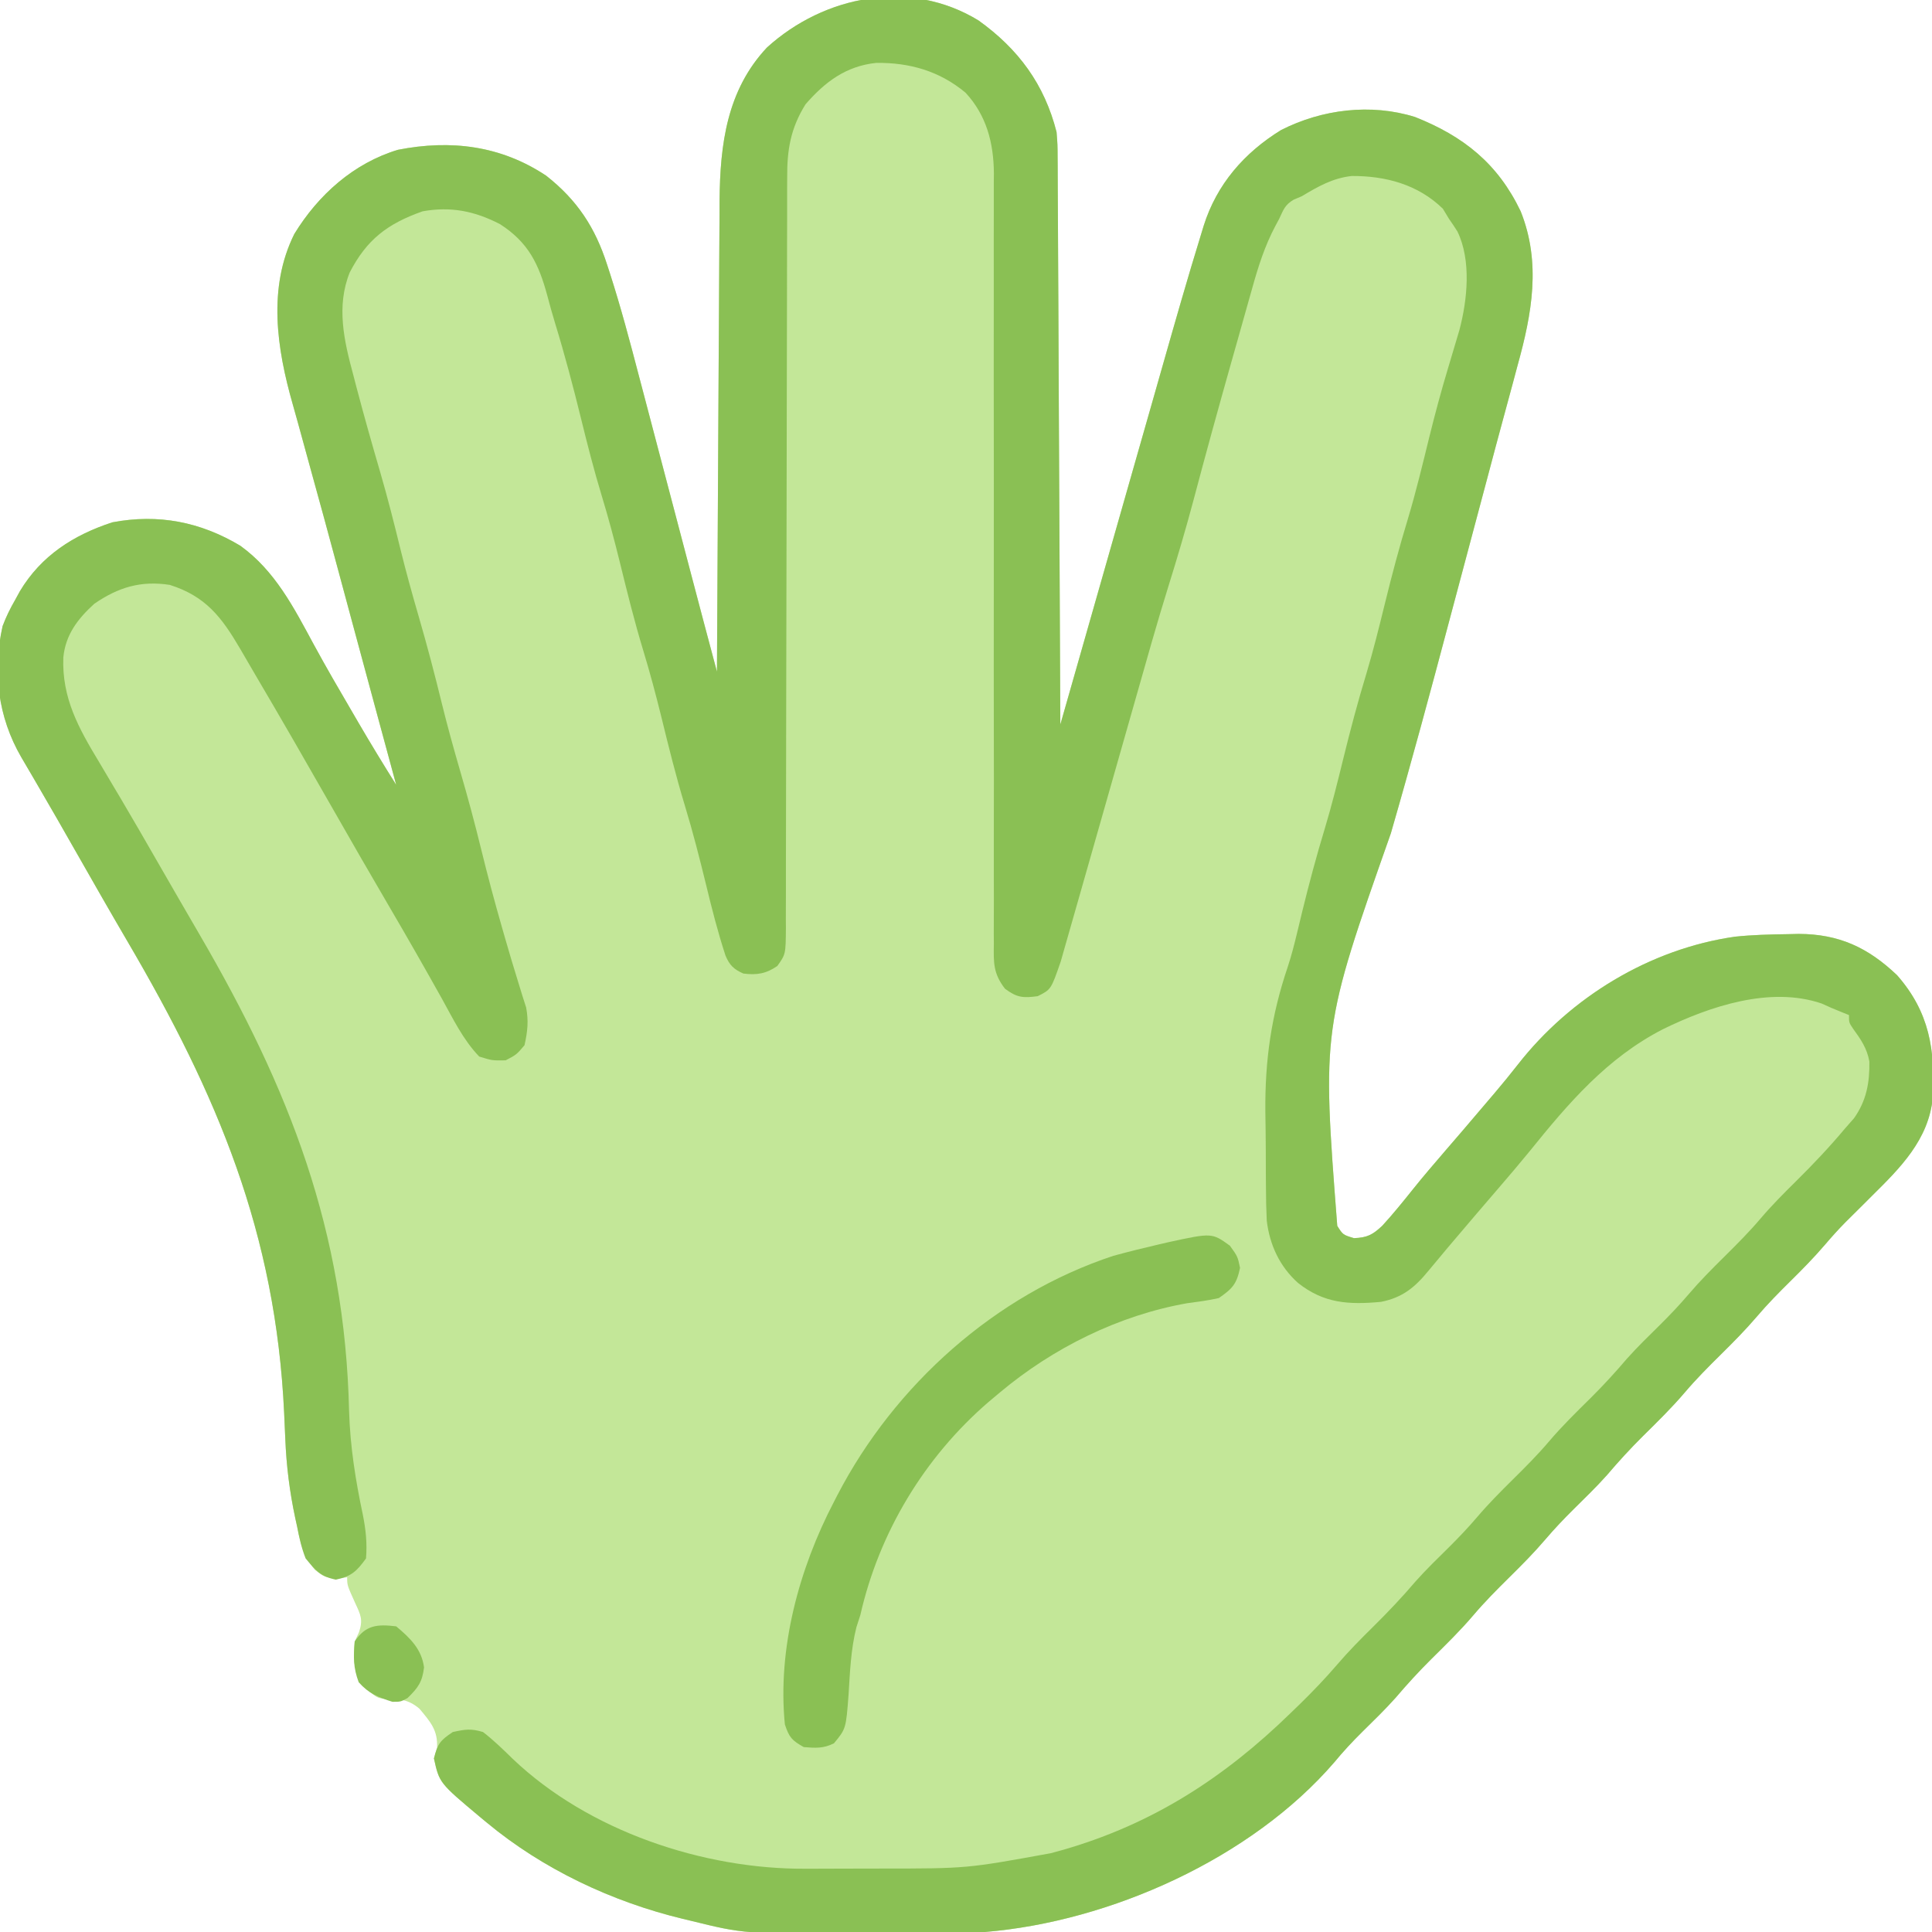 <svg xmlns="http://www.w3.org/2000/svg" xmlns:xlink="http://www.w3.org/1999/xlink" width="500" zoomAndPan="magnify" viewBox="0 0 375 375" height="500" preserveAspectRatio="xMidYMid meet" version="1.0"><path fill="#c3e798" d="M 189.938 3.973 C 197.703 9.539 202.738 16.398 205.078 25.637 C 205.27 28.062 205.27 28.062 205.281 30.617 C 205.285 31.09 205.289 31.566 205.293 32.055 C 205.309 33.625 205.309 35.199 205.312 36.773 C 205.32 37.906 205.324 39.039 205.332 40.172 C 205.355 43.242 205.363 46.309 205.375 49.375 C 205.387 52.582 205.406 55.793 205.426 59.004 C 205.457 65.074 205.484 71.148 205.508 77.219 C 205.539 84.133 205.574 91.051 205.609 97.965 C 205.688 112.184 205.75 126.406 205.809 140.625 C 205.996 139.969 205.996 139.969 206.188 139.305 C 209.23 128.621 212.277 117.938 215.324 107.254 C 216.797 102.09 218.27 96.922 219.742 91.754 C 221.027 87.246 222.312 82.734 223.602 78.227 C 224.281 75.844 224.957 73.461 225.637 71.078 C 228.07 62.531 230.5 53.984 233.125 45.492 C 233.293 44.941 233.461 44.391 233.633 43.824 C 236.164 35.777 241.504 29.645 248.652 25.242 C 256.609 21.195 266.098 20.035 274.656 22.707 C 284.062 26.438 290.727 31.734 295.164 41.016 C 299.164 51.016 297.348 60.902 294.559 70.938 C 294.258 72.055 293.961 73.172 293.664 74.289 C 293.031 76.648 292.395 79.004 291.75 81.359 C 290.781 84.91 289.836 88.465 288.895 92.02 C 287.43 97.559 285.953 103.09 284.469 108.621 C 283.395 112.625 282.328 116.629 281.266 120.637 C 277.617 134.379 273.918 148.098 269.961 161.758 C 256.605 199.684 256.605 199.684 259.562 237.938 C 260.66 239.676 260.66 239.676 262.801 240.324 C 265.383 240.227 266.441 239.664 268.305 237.91 C 270.395 235.633 272.328 233.238 274.258 230.824 C 276.258 228.328 278.336 225.902 280.426 223.48 C 281.176 222.609 281.926 221.734 282.676 220.863 C 283.234 220.215 283.234 220.215 283.805 219.555 C 285.57 217.496 287.324 215.434 289.078 213.363 C 289.41 212.973 289.746 212.578 290.09 212.176 C 291.641 210.348 293.152 208.504 294.629 206.613 C 304.816 193.566 320.23 184.168 336.762 181.809 C 340.164 181.453 343.566 181.367 346.984 181.32 C 347.688 181.305 348.387 181.289 349.113 181.27 C 356.945 181.297 362.566 183.906 368.211 189.273 C 374.535 196.457 375.633 203.828 375.148 213.047 C 374.359 221.223 368.828 226.707 363.281 232.18 C 362.684 232.777 362.086 233.375 361.473 233.988 C 360.379 235.082 359.281 236.168 358.184 237.254 C 356.797 238.66 355.5 240.105 354.219 241.609 C 352.102 244.078 349.848 246.375 347.535 248.656 C 345.266 250.895 343.051 253.141 340.988 255.57 C 338.777 258.16 336.406 260.547 333.984 262.941 C 331.578 265.316 329.219 267.684 327.027 270.266 C 324.48 273.258 321.695 275.984 318.898 278.742 C 316.441 281.18 314.137 283.695 311.895 286.336 C 309.844 288.629 307.641 290.762 305.453 292.922 C 303.543 294.816 301.715 296.734 299.973 298.781 C 297.762 301.375 295.391 303.762 292.969 306.152 C 290.562 308.527 288.203 310.898 286.012 313.477 C 283.465 316.473 280.68 319.195 277.883 321.957 C 275.426 324.395 273.121 326.91 270.879 329.547 C 268.828 331.84 266.625 333.977 264.434 336.133 C 262.52 338.031 260.715 339.961 259.004 342.043 C 242.906 360.73 215.484 372.996 191.16 375 C 187.859 375.117 184.559 375.137 181.254 375.148 C 180.301 375.152 179.348 375.156 178.363 375.16 C 176.348 375.168 174.332 375.172 172.316 375.176 C 170.273 375.18 168.23 375.188 166.191 375.207 C 144.492 375.379 144.492 375.379 134.031 372.805 C 133.273 372.621 133.273 372.621 132.5 372.438 C 118.777 369.125 105.363 362.801 94.48 353.762 C 94.07 353.418 93.656 353.078 93.23 352.727 C 85.266 346.062 85.266 346.062 84.227 341.309 C 84.426 340.629 84.621 339.949 84.824 339.25 C 85.023 335.855 83.547 334.223 81.426 331.672 C 79.219 329.801 77.578 329.781 74.77 329.758 C 73.242 329.59 73.242 329.59 71.043 327.805 C 68.707 324.809 68.449 322.34 68.848 318.605 C 69.121 318.016 69.395 317.426 69.676 316.82 C 70.504 314.379 70.004 313.445 68.938 311.141 C 67.383 307.703 67.383 307.703 67.383 306.152 C 66.734 306.227 66.082 306.305 65.414 306.383 C 62.988 306.152 62.988 306.152 61.109 304.691 C 58.902 301.969 58.34 299.738 57.68 296.355 C 57.562 295.82 57.445 295.289 57.324 294.738 C 56.223 289.598 55.586 284.52 55.375 279.262 C 55.328 278.168 55.277 277.074 55.227 275.98 C 55.203 275.414 55.176 274.844 55.152 274.262 C 53.516 239.32 42.219 212.523 24.715 182.68 C 21.277 176.809 17.906 170.898 14.539 164.984 C 12.246 160.957 9.949 156.934 7.609 152.934 C 7.203 152.234 6.797 151.535 6.379 150.816 C 5.633 149.531 4.879 148.246 4.121 146.965 C -0.402 139.164 -1.469 130.363 0.504 121.523 C 1.184 119.723 1.965 118.121 2.93 116.457 C 3.238 115.887 3.551 115.32 3.871 114.734 C 8.008 107.844 14.285 103.832 21.816 101.379 C 30.75 99.691 38.898 101.289 46.645 105.926 C 53.398 110.789 57.035 117.938 60.898 125.086 C 63.289 129.492 65.812 133.824 68.344 138.152 C 68.773 138.891 69.203 139.629 69.645 140.387 C 72 144.418 74.422 148.395 76.902 152.344 C 76.738 151.734 76.574 151.121 76.402 150.492 C 75.594 147.52 74.789 144.543 73.984 141.57 C 73.832 141.016 73.684 140.457 73.527 139.887 C 71.699 133.148 69.879 126.406 68.062 119.664 C 67.895 119.047 67.73 118.43 67.559 117.793 C 66.887 115.309 66.219 112.824 65.551 110.34 C 63.758 103.684 61.957 97.031 60.109 90.391 C 59.336 87.609 58.574 84.828 57.82 82.043 C 57.488 80.836 57.148 79.633 56.809 78.434 C 53.73 67.656 51.93 55.859 57.129 45.41 C 61.777 37.809 68.66 31.66 77.242 29.074 C 87.496 27.059 97.234 28.254 106.02 34.105 C 112.051 38.852 115.527 44.16 117.848 51.395 C 118.035 51.969 118.223 52.543 118.414 53.137 C 120.5 59.625 122.246 66.199 123.969 72.793 C 124.316 74.109 124.664 75.43 125.012 76.746 C 125.918 80.176 126.816 83.609 127.719 87.039 C 128.629 90.512 129.543 93.984 130.461 97.453 C 131.652 101.973 132.84 106.492 134.027 111.012 C 135.723 117.469 137.434 123.922 139.16 130.371 C 139.164 129.871 139.164 129.371 139.168 128.855 C 139.227 116.633 139.293 104.41 139.371 92.188 C 139.406 86.277 139.441 80.367 139.469 74.457 C 139.492 69.301 139.523 64.148 139.559 58.992 C 139.574 56.266 139.594 53.539 139.602 50.812 C 139.613 47.758 139.637 44.707 139.66 41.652 C 139.66 40.316 139.66 40.316 139.664 38.953 C 139.77 28.027 141.074 17.52 148.867 9.219 C 159.977 -0.871 176.609 -4.188 189.938 3.973 Z M 189.938 3.973 " fill-opacity="1" fill-rule="nonzero"/><path fill="#8ac054" d="M 189.938 3.973 C 197.703 9.539 202.738 16.398 205.078 25.637 C 205.27 28.062 205.27 28.062 205.281 30.617 C 205.285 31.09 205.289 31.566 205.293 32.055 C 205.309 33.625 205.309 35.199 205.312 36.773 C 205.32 37.906 205.324 39.039 205.332 40.172 C 205.355 43.242 205.363 46.309 205.375 49.375 C 205.387 52.582 205.406 55.793 205.426 59.004 C 205.457 65.074 205.484 71.148 205.508 77.219 C 205.539 84.133 205.574 91.051 205.609 97.965 C 205.688 112.184 205.75 126.406 205.809 140.625 C 205.996 139.969 205.996 139.969 206.188 139.305 C 209.23 128.621 212.277 117.938 215.324 107.254 C 216.797 102.09 218.27 96.922 219.742 91.754 C 221.027 87.246 222.312 82.734 223.602 78.227 C 224.281 75.844 224.957 73.461 225.637 71.078 C 228.07 62.531 230.5 53.984 233.125 45.492 C 233.293 44.941 233.461 44.391 233.633 43.824 C 236.164 35.777 241.504 29.645 248.652 25.242 C 256.609 21.195 266.098 20.035 274.656 22.707 C 284.062 26.438 290.727 31.734 295.164 41.016 C 299.164 51.016 297.348 60.902 294.559 70.938 C 294.258 72.055 293.961 73.172 293.664 74.289 C 293.031 76.648 292.395 79.004 291.75 81.359 C 290.781 84.91 289.836 88.465 288.895 92.02 C 287.43 97.559 285.953 103.09 284.469 108.621 C 283.395 112.625 282.328 116.629 281.266 120.637 C 277.617 134.379 273.918 148.098 269.961 161.758 C 256.605 199.684 256.605 199.684 259.562 237.938 C 260.66 239.676 260.66 239.676 262.801 240.324 C 265.383 240.227 266.441 239.664 268.305 237.91 C 270.395 235.633 272.328 233.238 274.258 230.824 C 276.258 228.328 278.336 225.902 280.426 223.48 C 281.176 222.609 281.926 221.734 282.676 220.863 C 283.234 220.215 283.234 220.215 283.805 219.555 C 285.57 217.496 287.324 215.434 289.078 213.363 C 289.41 212.973 289.746 212.578 290.09 212.176 C 291.641 210.348 293.152 208.504 294.629 206.613 C 304.816 193.566 320.23 184.168 336.762 181.809 C 340.164 181.453 343.566 181.367 346.984 181.32 C 347.688 181.305 348.387 181.289 349.113 181.27 C 356.945 181.297 362.566 183.906 368.211 189.273 C 374.535 196.457 375.633 203.828 375.148 213.047 C 374.359 221.223 368.828 226.707 363.281 232.18 C 362.684 232.777 362.086 233.375 361.473 233.988 C 360.379 235.082 359.281 236.168 358.184 237.254 C 356.797 238.66 355.5 240.105 354.219 241.609 C 352.102 244.078 349.848 246.375 347.535 248.656 C 345.266 250.895 343.051 253.141 340.988 255.57 C 338.777 258.16 336.406 260.547 333.984 262.941 C 331.578 265.316 329.219 267.684 327.027 270.266 C 324.48 273.258 321.695 275.984 318.898 278.742 C 316.441 281.18 314.137 283.695 311.895 286.336 C 309.844 288.629 307.641 290.762 305.453 292.922 C 303.543 294.816 301.715 296.734 299.973 298.781 C 297.762 301.375 295.391 303.762 292.969 306.152 C 290.562 308.527 288.203 310.898 286.012 313.477 C 283.465 316.473 280.68 319.195 277.883 321.957 C 275.426 324.395 273.121 326.91 270.879 329.547 C 268.828 331.84 266.625 333.977 264.434 336.133 C 262.52 338.031 260.715 339.961 259.004 342.043 C 242.906 360.73 215.484 372.996 191.16 375 C 187.859 375.117 184.559 375.137 181.254 375.148 C 180.301 375.152 179.348 375.156 178.363 375.16 C 176.348 375.168 174.332 375.172 172.316 375.176 C 170.273 375.18 168.23 375.188 166.191 375.207 C 144.492 375.379 144.492 375.379 134.031 372.805 C 133.273 372.621 133.273 372.621 132.5 372.438 C 118.777 369.125 105.363 362.801 94.48 353.762 C 94.07 353.418 93.656 353.078 93.23 352.727 C 85.281 346.074 85.281 346.074 84.227 341.309 C 84.938 338.477 85.414 337.832 87.891 336.184 C 90.359 335.652 91.395 335.484 93.75 336.184 C 95.836 337.789 97.656 339.578 99.543 341.414 C 114.215 355.387 136.508 362.863 156.457 362.719 C 157.234 362.719 158.012 362.719 158.809 362.715 C 160.438 362.715 162.066 362.707 163.695 362.699 C 166.156 362.688 168.617 362.684 171.082 362.684 C 187.668 362.68 187.668 362.68 203.934 359.711 C 205.152 359.379 205.152 359.379 206.395 359.039 C 223.801 354.012 237.656 345.016 250.488 332.52 C 251.109 331.922 251.73 331.32 252.367 330.703 C 254.852 328.262 257.242 325.781 259.508 323.137 C 261.75 320.516 264.148 318.094 266.602 315.676 C 269.457 312.852 272.176 309.988 274.777 306.93 C 276.824 304.633 279.027 302.5 281.219 300.34 C 283.125 298.445 284.957 296.527 286.699 294.48 C 288.906 291.887 291.281 289.5 293.699 287.109 C 296.105 284.734 298.469 282.363 300.66 279.785 C 303.203 276.789 305.992 274.066 308.785 271.309 C 311.242 268.867 313.547 266.352 315.793 263.715 C 317.84 261.422 320.043 259.285 322.234 257.129 C 324.141 255.234 325.973 253.312 327.715 251.266 C 329.922 248.676 332.297 246.289 334.715 243.898 C 337.121 241.52 339.484 239.152 341.676 236.574 C 343.867 233.992 346.227 231.625 348.633 229.25 C 351.965 225.953 355.148 222.59 358.152 218.996 C 358.715 218.359 359.273 217.727 359.848 217.07 C 362.277 213.652 362.906 210.168 362.844 206.043 C 362.402 203.508 361.184 201.734 359.688 199.68 C 358.887 198.488 358.887 198.488 358.887 197.023 C 358.359 196.809 357.828 196.598 357.285 196.379 C 356.043 195.883 354.812 195.363 353.602 194.789 C 343.594 191.363 331.816 195.348 322.77 199.77 C 311.918 205.352 304.445 214.102 296.902 223.457 C 294.926 225.879 292.902 228.254 290.863 230.621 C 287.906 234.059 284.957 237.504 282.027 240.969 C 281.707 241.344 281.391 241.723 281.059 242.109 C 279.188 244.328 279.188 244.328 277.34 246.566 C 274.648 249.867 272.277 251.84 268.066 252.688 C 261.816 253.27 256.977 253.008 251.953 249.023 C 248.387 245.844 246.434 241.621 245.875 236.91 C 245.77 234.793 245.73 232.688 245.723 230.566 C 245.719 229.781 245.711 229 245.703 228.191 C 245.691 226.531 245.688 224.871 245.688 223.215 C 245.684 220.727 245.641 218.246 245.602 215.762 C 245.523 205.719 246.75 197.125 249.965 187.621 C 250.672 185.48 251.223 183.316 251.75 181.125 C 251.914 180.445 252.082 179.766 252.25 179.066 C 252.488 178.074 252.488 178.074 252.73 177.062 C 254.07 171.586 255.516 166.168 257.156 160.773 C 258.504 156.293 259.629 151.762 260.742 147.219 C 262.102 141.68 263.555 136.199 265.215 130.746 C 266.559 126.262 267.684 121.734 268.797 117.188 C 270.156 111.648 271.609 106.172 273.27 100.715 C 274.84 95.488 276.113 90.188 277.414 84.887 C 278.527 80.375 279.727 75.906 281.066 71.457 C 281.363 70.461 281.66 69.465 281.957 68.469 C 282.391 67.004 282.828 65.539 283.266 64.078 C 284.828 58.176 285.602 50.566 282.898 44.953 C 282.371 44.113 281.824 43.285 281.25 42.48 C 280.855 41.832 280.465 41.18 280.059 40.512 C 275.215 35.793 268.945 34.129 262.363 34.16 C 258.645 34.578 255.852 36.191 252.684 38.086 C 252.164 38.309 251.645 38.527 251.105 38.754 C 249.395 39.766 249.121 40.695 248.289 42.48 C 248.059 42.906 247.828 43.336 247.59 43.777 C 245.48 47.742 244.211 51.777 243.012 56.094 C 242.699 57.199 242.699 57.199 242.379 58.328 C 241.703 60.703 241.035 63.082 240.371 65.461 C 239.91 67.098 239.445 68.738 238.98 70.375 C 236.469 79.277 234.008 88.188 231.645 97.129 C 230.16 102.711 228.523 108.238 226.801 113.75 C 224.555 120.961 222.523 128.234 220.457 135.5 C 218.375 142.828 216.289 150.156 214.195 157.484 C 213.32 160.551 212.445 163.621 211.574 166.691 C 210.719 169.707 209.859 172.719 208.996 175.734 C 208.668 176.871 208.348 178.008 208.023 179.145 C 207.578 180.727 207.125 182.305 206.668 183.887 C 206.414 184.781 206.16 185.676 205.898 186.598 C 204.008 192.066 204.008 192.066 201.414 193.359 C 198.57 193.738 197.41 193.648 195.074 191.918 C 192.762 188.926 192.852 186.863 192.906 183.184 C 192.898 182.199 192.898 182.199 192.891 181.195 C 192.883 178.996 192.895 176.797 192.91 174.594 C 192.91 173.016 192.906 171.441 192.898 169.863 C 192.891 166.465 192.891 163.066 192.902 159.672 C 192.922 154.297 192.914 148.922 192.902 143.551 C 192.883 134.078 192.887 124.605 192.895 115.137 C 192.91 100.887 192.906 86.637 192.883 72.387 C 192.875 67.047 192.875 61.707 192.891 56.367 C 192.895 53.039 192.891 49.715 192.887 46.387 C 192.887 44.848 192.891 43.309 192.895 41.77 C 192.906 39.664 192.902 37.555 192.895 35.449 C 192.898 34.844 192.906 34.238 192.914 33.617 C 192.863 27.73 191.484 22.395 187.414 17.996 C 182.352 13.773 176.539 12.129 170.07 12.207 C 164.211 12.82 160.125 15.898 156.352 20.246 C 153.449 24.891 152.754 29.121 152.793 34.469 C 152.789 35.109 152.785 35.754 152.781 36.414 C 152.773 38.559 152.777 40.699 152.781 42.84 C 152.777 44.379 152.773 45.918 152.766 47.461 C 152.758 50.77 152.75 54.078 152.754 57.391 C 152.754 62.621 152.738 67.852 152.723 73.086 C 152.695 83.238 152.68 93.395 152.668 103.551 C 152.652 116.488 152.625 129.426 152.59 142.367 C 152.574 147.57 152.566 152.773 152.566 157.977 C 152.566 161.207 152.555 164.438 152.547 167.668 C 152.543 169.172 152.543 170.672 152.547 172.172 C 152.547 174.219 152.543 176.262 152.531 178.309 C 152.535 178.906 152.539 179.5 152.543 180.117 C 152.504 185.215 152.504 185.215 150.879 187.5 C 148.703 189 146.898 189.293 144.285 188.965 C 142.438 188.148 141.602 187.348 140.816 185.473 C 139.34 180.949 138.168 176.379 137.055 171.754 C 135.789 166.59 134.484 161.457 132.934 156.371 C 131.191 150.652 129.766 144.867 128.344 139.059 C 127.285 134.785 126.16 130.555 124.879 126.344 C 123.137 120.621 121.711 114.836 120.285 109.031 C 119.23 104.758 118.102 100.523 116.82 96.312 C 115.309 91.348 114.031 86.34 112.793 81.301 C 111.266 75.09 109.645 68.934 107.77 62.824 C 107.223 61.02 106.711 59.207 106.234 57.387 C 104.57 51.215 102.535 47.031 97.062 43.512 C 92.152 40.965 87.504 40.031 82.031 41.016 C 75.203 43.422 71.195 46.484 67.887 52.871 C 65.23 59.453 66.781 66.168 68.574 72.785 C 68.77 73.543 68.969 74.305 69.172 75.09 C 70.641 80.684 72.223 86.25 73.844 91.805 C 75.262 96.695 76.508 101.609 77.715 106.555 C 78.805 110.984 80.023 115.371 81.297 119.75 C 82.922 125.332 84.391 130.934 85.77 136.582 C 86.863 141.016 88.082 145.398 89.355 149.781 C 90.805 154.762 92.152 159.754 93.383 164.797 C 94.637 169.922 96 175.012 97.457 180.086 C 97.641 180.727 97.824 181.371 98.016 182.031 C 98.84 184.887 99.676 187.734 100.566 190.566 C 100.84 191.457 101.113 192.352 101.395 193.27 C 101.637 194.02 101.875 194.773 102.125 195.551 C 102.625 198.211 102.395 200.246 101.805 202.883 C 100.25 204.711 100.25 204.711 98.145 205.812 C 95.535 205.855 95.535 205.855 93.016 205.078 C 89.91 201.848 87.941 197.758 85.785 193.863 C 82.438 187.879 79.047 181.926 75.578 176.012 C 71.828 169.609 68.125 163.184 64.453 156.738 C 59.492 148.039 54.5 139.363 49.414 130.734 C 48.457 129.102 47.504 127.465 46.555 125.828 C 43.004 119.777 39.918 115.73 32.957 113.527 C 27.34 112.664 22.965 113.984 18.309 117.188 C 15.098 120.102 12.723 123.195 12.293 127.598 C 11.992 135.473 15.242 141.305 19.227 147.902 C 20.156 149.469 21.082 151.035 22.008 152.598 C 22.488 153.402 22.965 154.207 23.461 155.035 C 25.789 158.969 28.07 162.934 30.352 166.902 C 33.137 171.742 35.926 176.582 38.742 181.41 C 56.184 211.352 66.965 238.898 67.758 273.949 C 67.969 280.812 69.012 287.324 70.43 294.031 C 71.004 296.898 71.285 299.559 71.043 302.492 C 69.254 304.969 68.195 305.984 65.184 306.609 C 62.188 305.984 61.266 304.848 59.324 302.492 C 58.523 300.488 58.09 298.469 57.68 296.355 C 57.562 295.82 57.445 295.289 57.324 294.738 C 56.223 289.598 55.586 284.52 55.375 279.262 C 55.328 278.168 55.277 277.074 55.227 275.98 C 55.203 275.414 55.176 274.844 55.152 274.262 C 53.516 239.32 42.219 212.523 24.715 182.68 C 21.277 176.809 17.906 170.898 14.539 164.984 C 12.246 160.957 9.949 156.934 7.609 152.934 C 7.203 152.234 6.797 151.535 6.379 150.816 C 5.633 149.531 4.879 148.246 4.121 146.965 C -0.402 139.164 -1.469 130.363 0.504 121.523 C 1.184 119.723 1.965 118.121 2.93 116.457 C 3.238 115.887 3.551 115.32 3.871 114.734 C 8.008 107.844 14.285 103.832 21.816 101.379 C 30.75 99.691 38.898 101.289 46.645 105.926 C 53.398 110.789 57.035 117.938 60.898 125.086 C 63.289 129.492 65.812 133.824 68.344 138.152 C 68.773 138.891 69.203 139.629 69.645 140.387 C 72 144.418 74.422 148.395 76.902 152.344 C 76.738 151.734 76.574 151.121 76.402 150.492 C 75.594 147.52 74.789 144.543 73.984 141.57 C 73.832 141.016 73.684 140.457 73.527 139.887 C 71.699 133.148 69.879 126.406 68.062 119.664 C 67.895 119.047 67.73 118.43 67.559 117.793 C 66.887 115.309 66.219 112.824 65.551 110.34 C 63.758 103.684 61.957 97.031 60.109 90.391 C 59.336 87.609 58.574 84.828 57.82 82.043 C 57.488 80.836 57.148 79.633 56.809 78.434 C 53.73 67.656 51.93 55.859 57.129 45.41 C 61.777 37.809 68.66 31.66 77.242 29.074 C 87.496 27.059 97.234 28.254 106.02 34.105 C 112.051 38.852 115.527 44.16 117.848 51.395 C 118.035 51.969 118.223 52.543 118.414 53.137 C 120.5 59.625 122.246 66.199 123.969 72.793 C 124.316 74.109 124.664 75.43 125.012 76.746 C 125.918 80.176 126.816 83.609 127.719 87.039 C 128.629 90.512 129.543 93.984 130.461 97.453 C 131.652 101.973 132.84 106.492 134.027 111.012 C 135.723 117.469 137.434 123.922 139.16 130.371 C 139.164 129.871 139.164 129.371 139.168 128.855 C 139.227 116.633 139.293 104.41 139.371 92.188 C 139.406 86.277 139.441 80.367 139.469 74.457 C 139.492 69.301 139.523 64.148 139.559 58.992 C 139.574 56.266 139.594 53.539 139.602 50.812 C 139.613 47.758 139.637 44.707 139.66 41.652 C 139.66 40.316 139.66 40.316 139.664 38.953 C 139.77 28.027 141.074 17.52 148.867 9.219 C 159.977 -0.871 176.609 -4.188 189.938 3.973 Z M 189.938 3.973 " fill-opacity="1" fill-rule="nonzero"/><path fill="#8ac054" d="M 238.723 241.789 C 240.234 243.895 240.234 243.895 240.691 246.094 C 240.039 249.23 239.223 250.117 236.574 251.953 C 234.539 252.418 232.508 252.676 230.441 252.953 C 217.145 255.285 204.375 261.648 194.094 270.262 C 193.355 270.883 192.617 271.5 191.855 272.137 C 179.422 282.871 170.633 297.449 166.992 313.477 C 166.742 314.246 166.492 315.016 166.238 315.812 C 165.141 320.125 164.984 324.488 164.707 328.918 C 164.203 335.555 164.203 335.555 161.867 338.379 C 159.809 339.406 158.285 339.293 156.008 339.109 C 153.711 337.809 153.191 337.262 152.344 334.715 C 150.879 319.992 155.082 304.512 161.867 291.504 C 162.09 291.066 162.316 290.629 162.547 290.18 C 173.613 268.879 193.129 251.328 216.102 243.754 C 219.066 242.945 222.043 242.207 225.035 241.516 C 225.59 241.387 226.145 241.258 226.719 241.125 C 235.242 239.273 235.242 239.273 238.723 241.789 Z M 238.723 241.789 " fill-opacity="1" fill-rule="nonzero"/><path fill="#8ac054" d="M 76.902 315.672 C 79.582 317.926 81.84 320.074 82.305 323.641 C 81.965 326.484 81.141 327.605 79.102 329.59 C 77.773 330.32 77.773 330.32 76.172 330.32 C 73.406 329.449 71.562 328.711 69.625 326.523 C 68.551 323.672 68.602 321.648 68.848 318.602 C 70.98 315.406 73.219 315.23 76.902 315.672 Z M 76.902 315.672 " fill-opacity="1" fill-rule="nonzero"/></svg>
